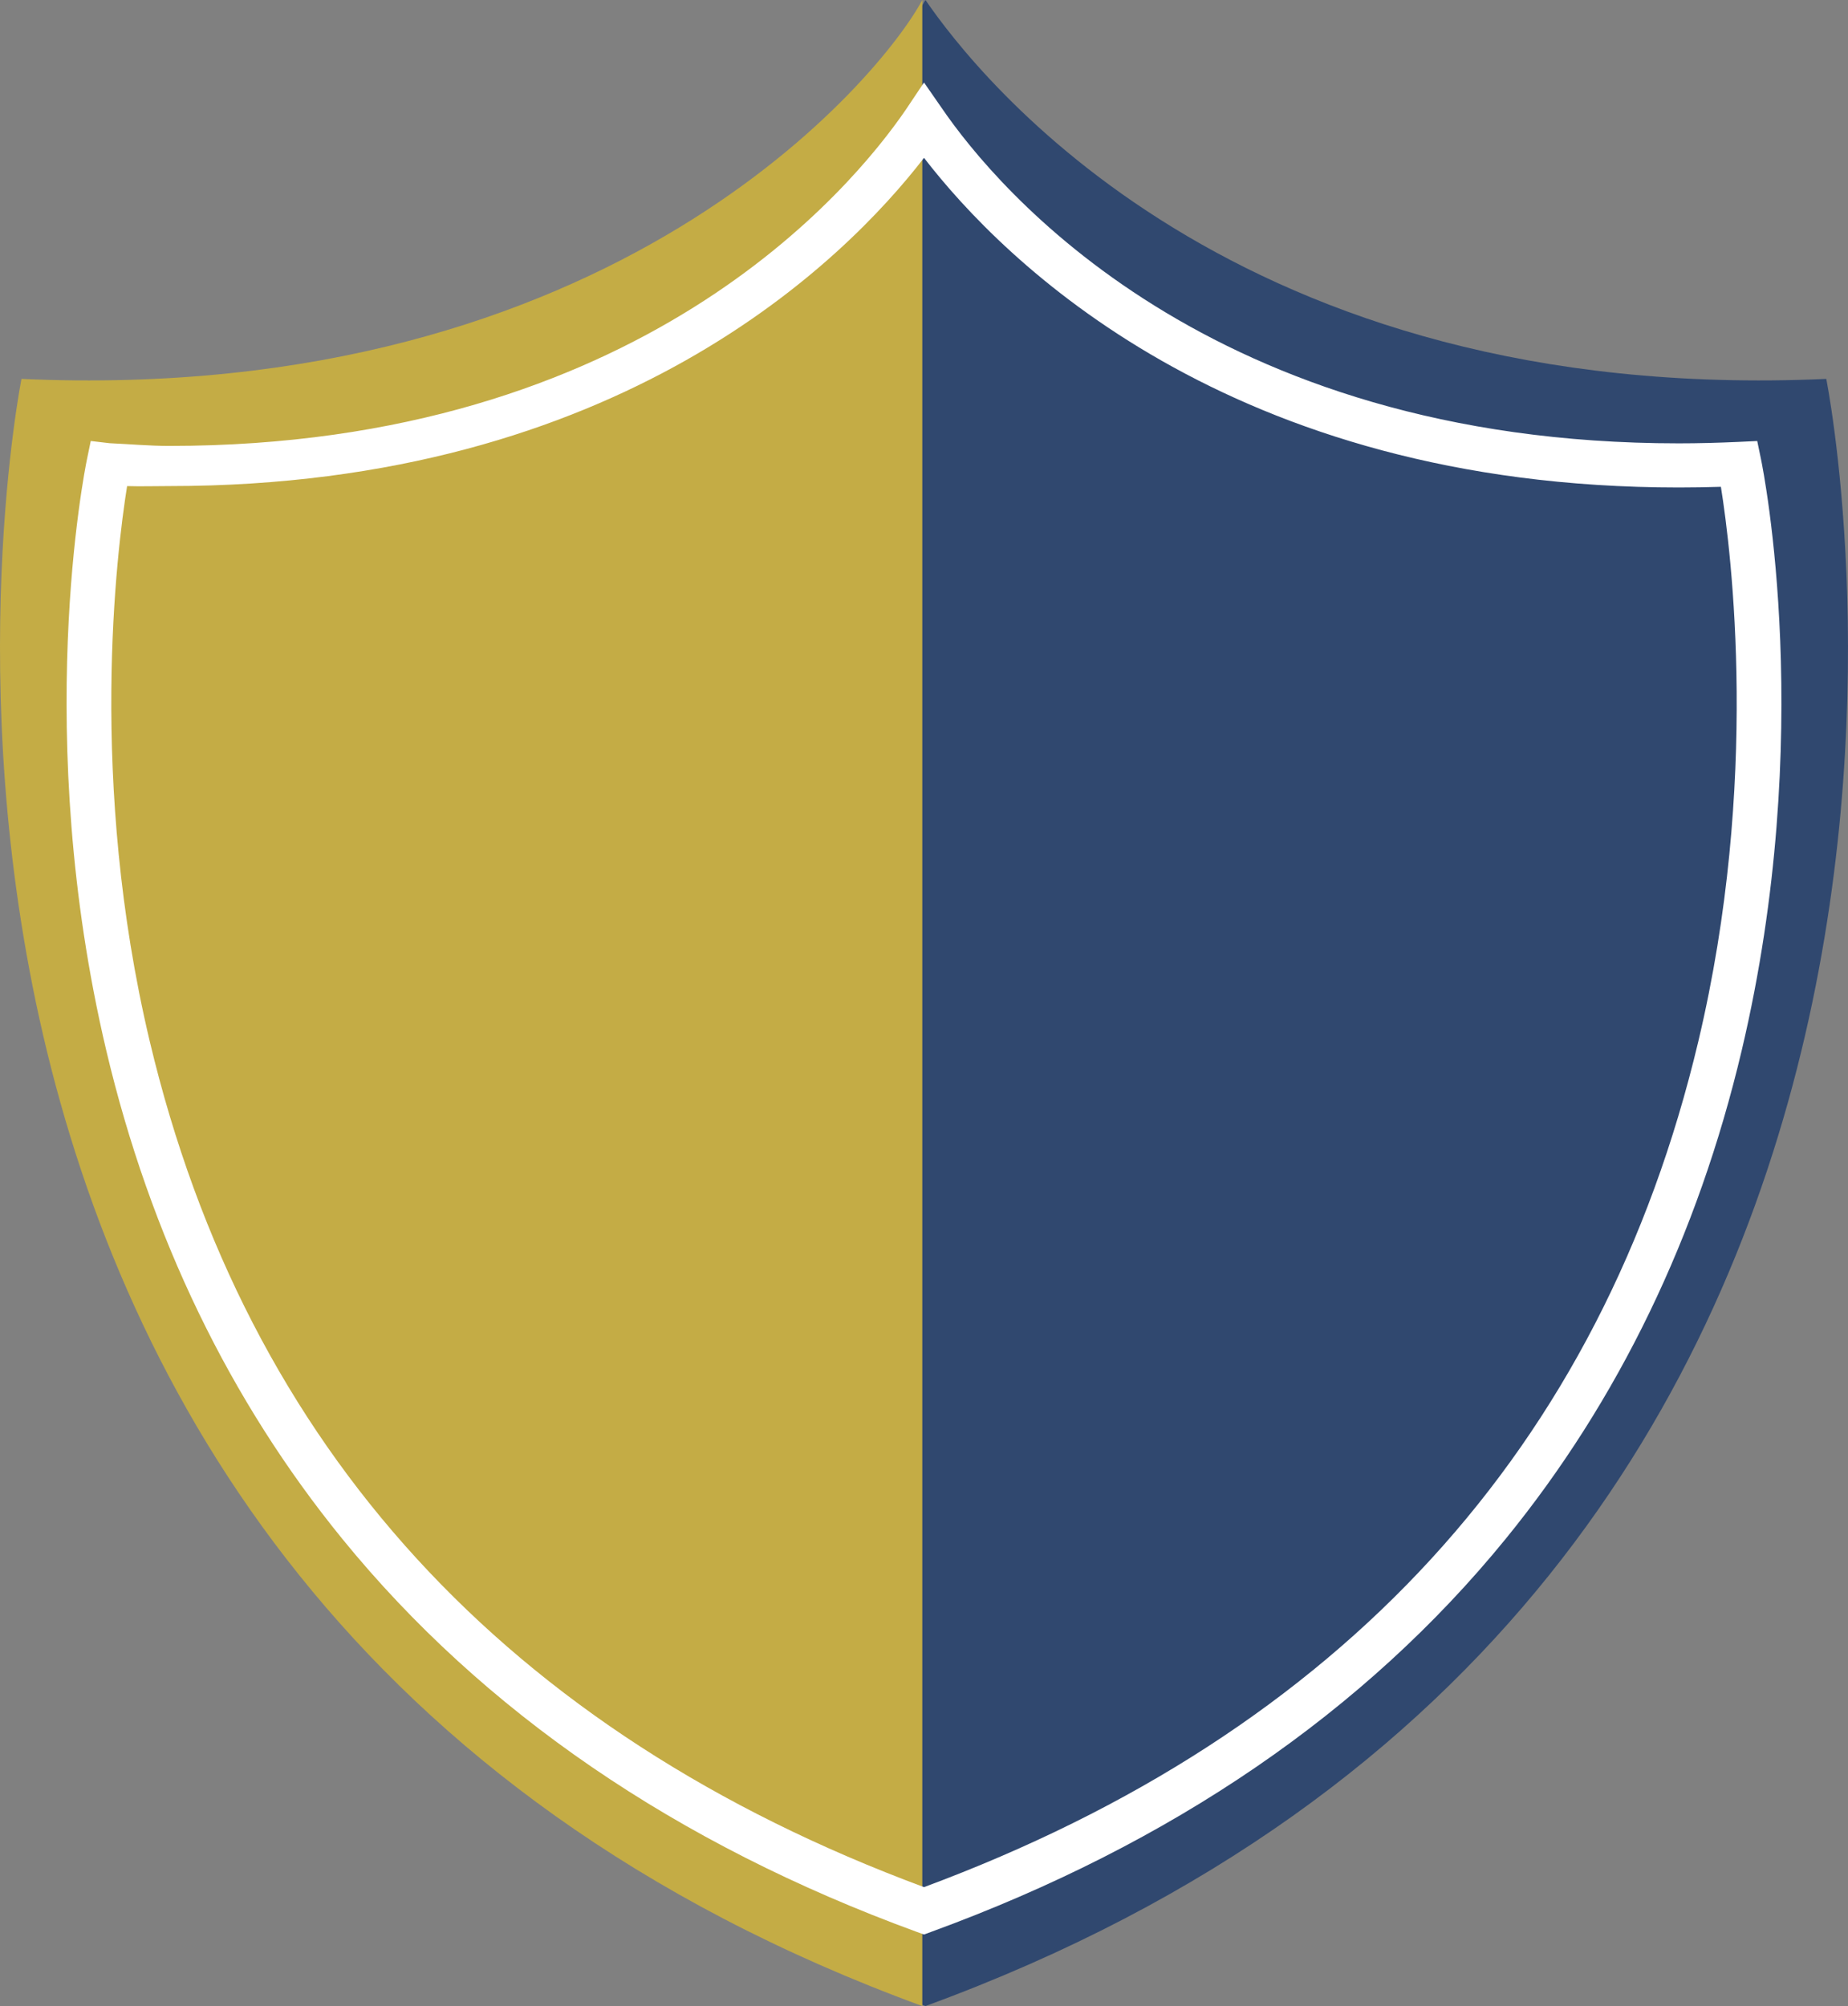<svg version="1.1" id="图层_1" x="0px" y="0px" width="184.292px" height="200px" viewBox="0 0 184.292 200" enable-background="new 0 0 184.292 200" xml:space="preserve" xmlns:xml="http://www.w3.org/XML/1998/namespace" xmlns="http://www.w3.org/2000/svg" xmlns:xlink="http://www.w3.org/1999/xlink">
  <rect x="0" y="0" width="184.292" height="200" fill="#808080" stroke="none"/>
  <path fill="#30486F" d="M182.125,37.777C123.067,40.427,97.445,7.515,92.292,0c-5.155,7.515-65.979,174.833,0,200
	C206.421,158.271,182.125,37.777,182.125,37.777z" class="color c1"/>
  <path fill="#C4AC45" d="M91.976,0c-4,7.515-30.775,40.427-89.833,37.777c0,0-24.167,120.495,89.833,162.223V0z" class="color c2"/>
  <path fill="#FFFFFF" d="M92.147,192.868l-0.76-0.277c-23.94-8.753-43.199-21.926-57.239-39.153
	c-11.242-13.793-19.164-30.182-23.549-48.705C3.16,73.274,8.44,46.918,8.669,45.81l0.381-1.844l1.882,0.221
	c1.993,0.09,3.991,0.271,5.936,0.271c0.005,0,0.007,0,0.009,0c46.916,0,68.08-25.68,73.447-33.509l1.823-2.725l1.821,2.623
	c5.369,7.828,26.535,33.356,73.447,33.354c1.953,0,3.953-0.055,5.945-0.144l1.881-0.089l0.381,1.842
	c0.229,1.106,5.511,27.464-1.93,58.92c-4.383,18.525-12.305,34.912-23.547,48.703c-14.041,17.229-33.299,30.401-57.242,39.155
	L92.147,192.868z M12.675,48.463c-1.04,6.5-3.903,29.457,2.263,55.371c9.633,40.5,35.608,68.874,77.209,84.309
	c41.602-15.435,67.577-43.781,77.209-84.281c6.164-25.912,3.301-48.829,2.261-55.328c-1.41,0.044-2.816,0.067-4.201,0.067
	c-44.888,0.001-67.408-22.673-75.269-32.864c-7.86,10.189-30.379,32.723-75.271,32.723c-0.002,0-0.004,0-0.006,0
	C15.49,48.457,14.085,48.508,12.675,48.463z" class="color c3"/>
</svg>